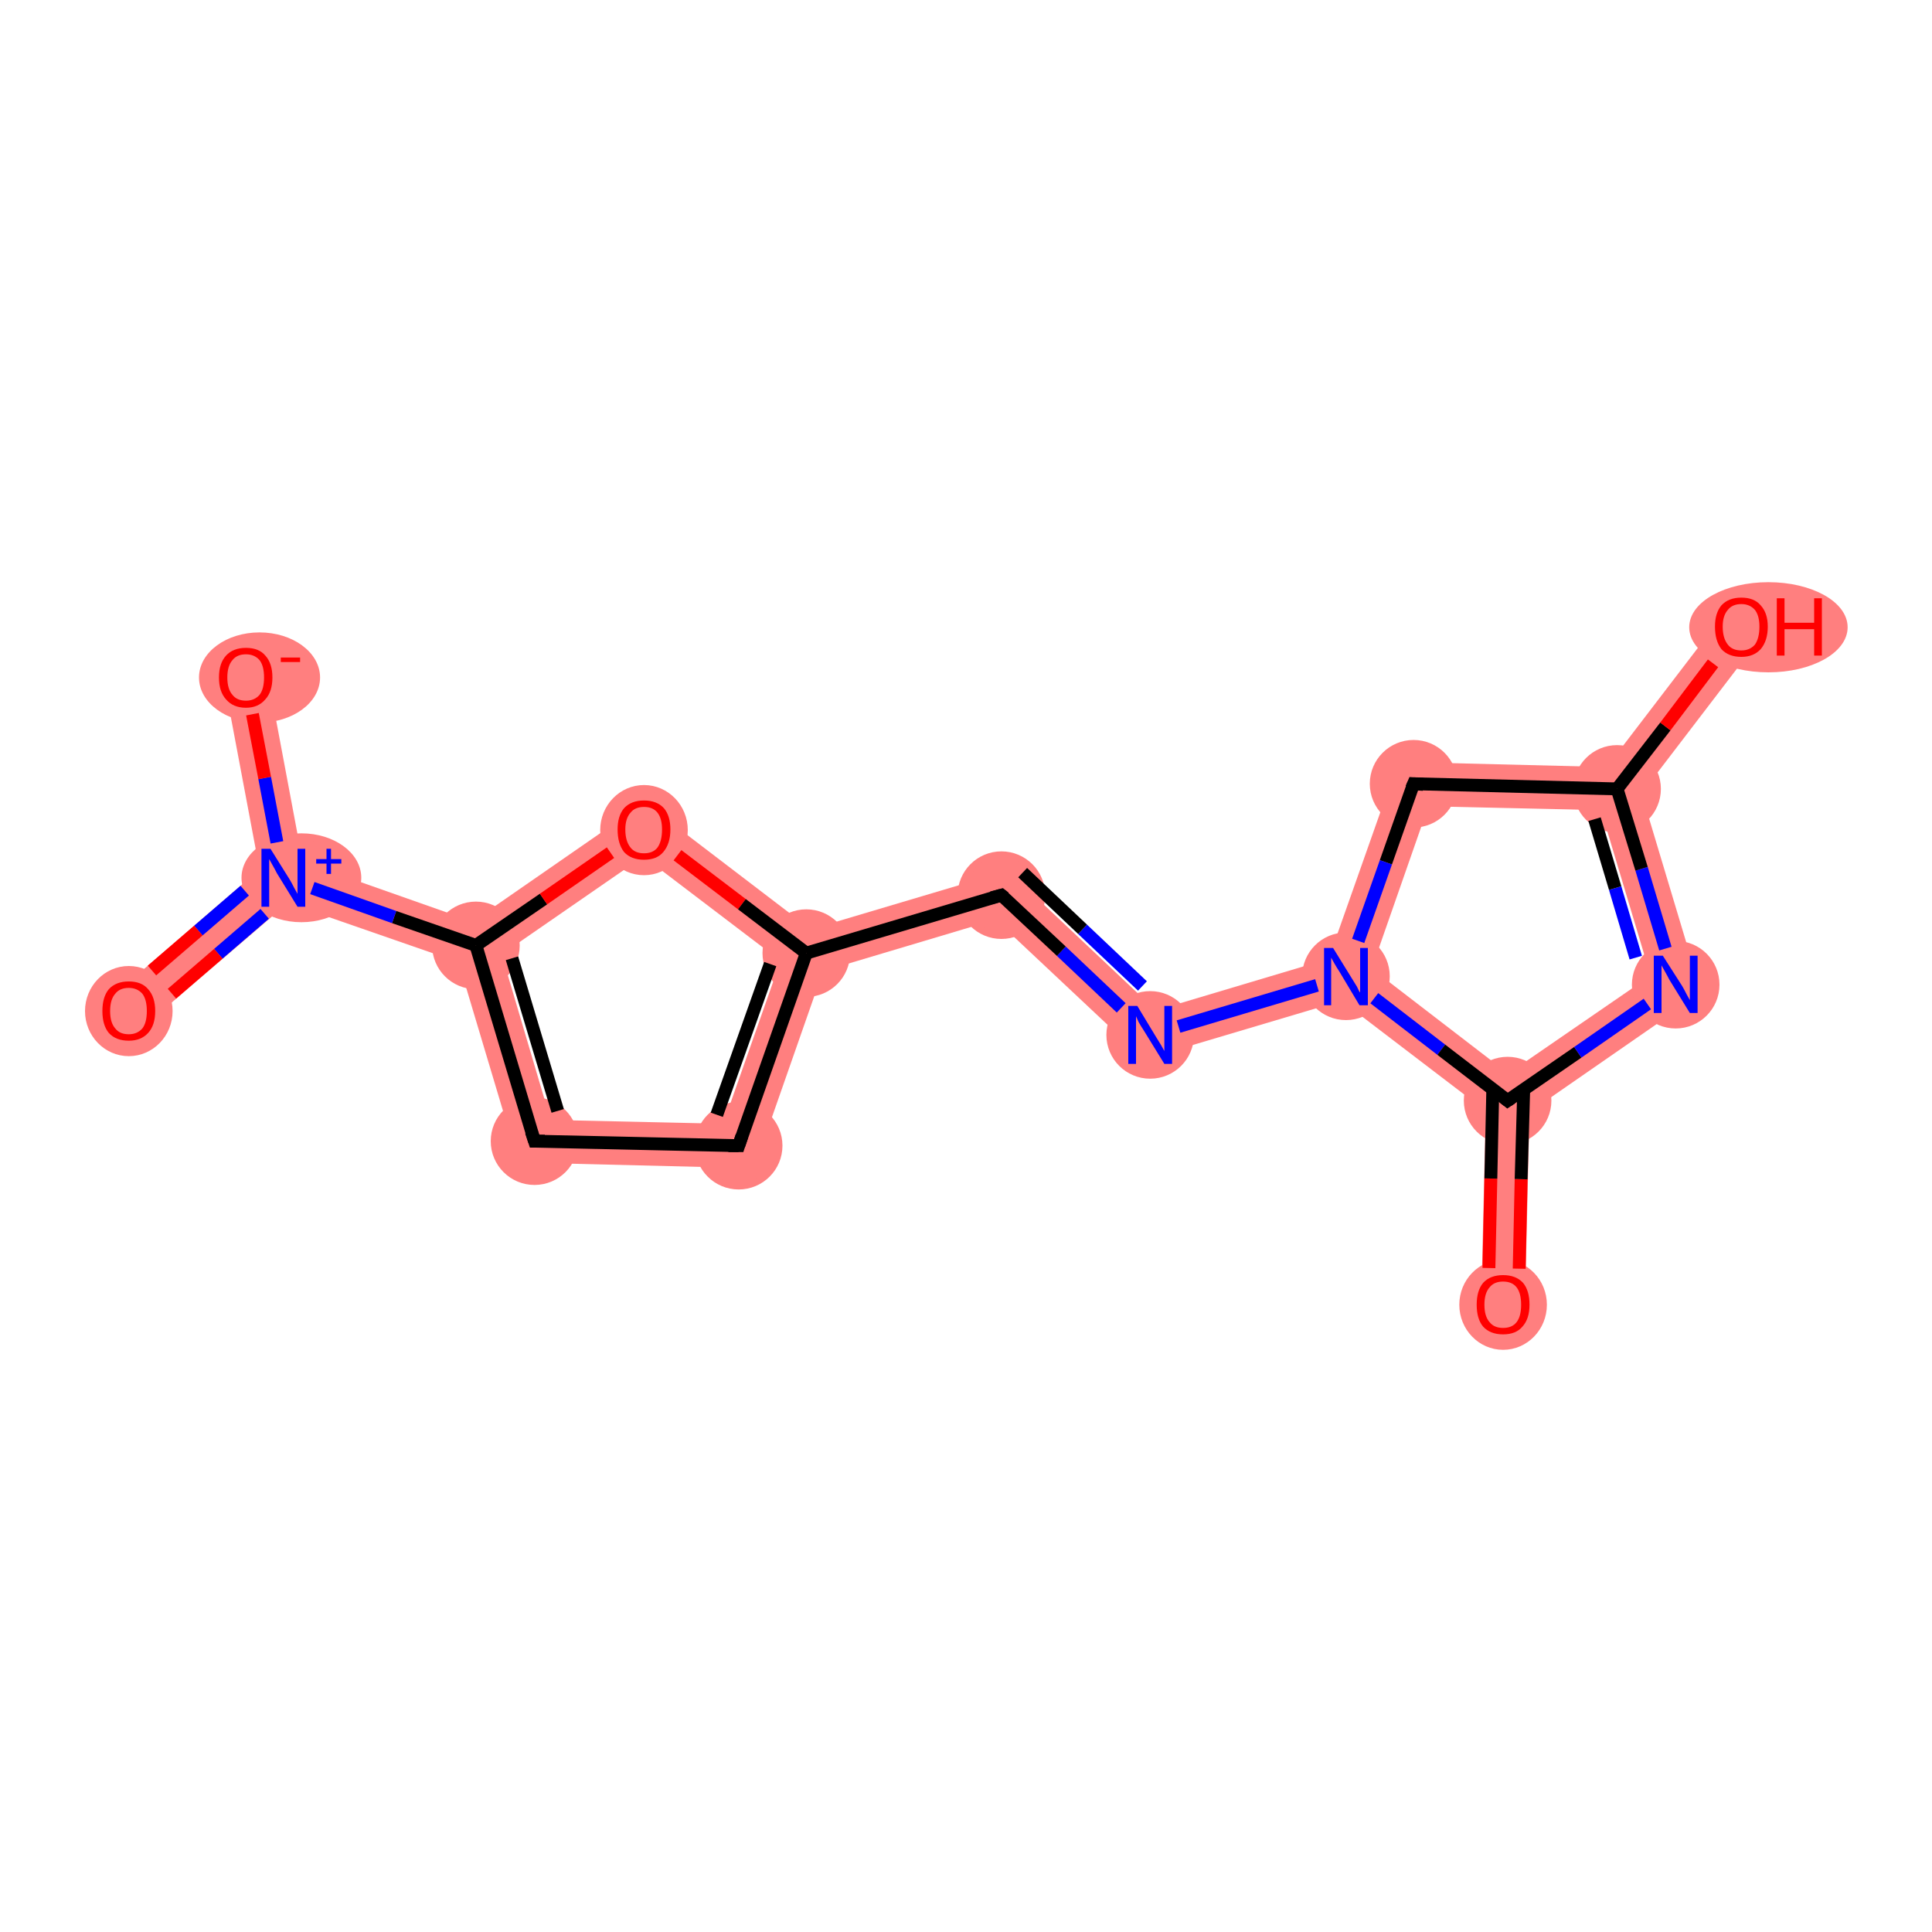 <?xml version='1.0' encoding='iso-8859-1'?>
<svg version='1.1' baseProfile='full'
              xmlns='http://www.w3.org/2000/svg'
                      xmlns:rdkit='http://www.rdkit.org/xml'
                      xmlns:xlink='http://www.w3.org/1999/xlink'
                  xml:space='preserve'
width='300px' height='300px' viewBox='0 0 300 300'>
<!-- END OF HEADER -->
<rect style='opacity:1.0;fill:#FFFFFF;stroke:none' width='300.0' height='300.0' x='0.0' y='0.0'> </rect>
<path class='bond-0 atom-0 atom-1' d='M 234.1,170.9 L 237.5,172.7 L 236.8,202.6 L 230.0,202.5 L 230.7,172.5 Z' style='fill:#FF7F7F;fill-rule:evenodd;fill-opacity:1;stroke:#FF7F7F;stroke-width:0.0px;stroke-linecap:butt;stroke-linejoin:miter;stroke-opacity:1;' />
<path class='bond-1 atom-1 atom-2' d='M 256.3,151.5 L 264.2,154.2 L 237.5,172.7 L 234.1,170.9 L 234.2,166.7 Z' style='fill:#FF7F7F;fill-rule:evenodd;fill-opacity:1;stroke:#FF7F7F;stroke-width:0.0px;stroke-linecap:butt;stroke-linejoin:miter;stroke-opacity:1;' />
<path class='bond-16 atom-1 atom-6' d='M 213.0,150.4 L 234.2,166.7 L 234.1,170.9 L 230.7,172.5 L 208.3,155.4 L 209.0,151.6 Z' style='fill:#FF7F7F;fill-rule:evenodd;fill-opacity:1;stroke:#FF7F7F;stroke-width:0.0px;stroke-linecap:butt;stroke-linejoin:miter;stroke-opacity:1;' />
<path class='bond-2 atom-2 atom-3' d='M 251.1,122.5 L 254.9,123.2 L 264.2,154.2 L 256.3,151.5 L 248.6,125.8 Z' style='fill:#FF7F7F;fill-rule:evenodd;fill-opacity:1;stroke:#FF7F7F;stroke-width:0.0px;stroke-linecap:butt;stroke-linejoin:miter;stroke-opacity:1;' />
<path class='bond-3 atom-3 atom-4' d='M 267.7,95.3 L 273.1,99.4 L 254.9,123.2 L 251.1,122.5 L 249.5,119.1 Z' style='fill:#FF7F7F;fill-rule:evenodd;fill-opacity:1;stroke:#FF7F7F;stroke-width:0.0px;stroke-linecap:butt;stroke-linejoin:miter;stroke-opacity:1;' />
<path class='bond-4 atom-3 atom-5' d='M 217.1,118.3 L 249.5,119.1 L 251.1,122.5 L 248.6,125.8 L 221.8,125.2 Z' style='fill:#FF7F7F;fill-rule:evenodd;fill-opacity:1;stroke:#FF7F7F;stroke-width:0.0px;stroke-linecap:butt;stroke-linejoin:miter;stroke-opacity:1;' />
<path class='bond-5 atom-5 atom-6' d='M 217.1,118.3 L 221.8,125.2 L 213.0,150.4 L 209.0,151.6 L 206.3,148.9 Z' style='fill:#FF7F7F;fill-rule:evenodd;fill-opacity:1;stroke:#FF7F7F;stroke-width:0.0px;stroke-linecap:butt;stroke-linejoin:miter;stroke-opacity:1;' />
<path class='bond-6 atom-6 atom-7' d='M 206.3,148.9 L 209.0,151.6 L 208.3,155.4 L 177.7,164.5 L 179.5,156.9 Z' style='fill:#FF7F7F;fill-rule:evenodd;fill-opacity:1;stroke:#FF7F7F;stroke-width:0.0px;stroke-linecap:butt;stroke-linejoin:miter;stroke-opacity:1;' />
<path class='bond-7 atom-7 atom-8' d='M 156.5,135.2 L 179.5,156.9 L 177.7,164.5 L 154.6,142.8 Z' style='fill:#FF7F7F;fill-rule:evenodd;fill-opacity:1;stroke:#FF7F7F;stroke-width:0.0px;stroke-linecap:butt;stroke-linejoin:miter;stroke-opacity:1;' />
<path class='bond-8 atom-8 atom-9' d='M 156.5,135.2 L 154.6,142.8 L 127.8,150.8 L 125.2,148.0 L 125.9,144.3 Z' style='fill:#FF7F7F;fill-rule:evenodd;fill-opacity:1;stroke:#FF7F7F;stroke-width:0.0px;stroke-linecap:butt;stroke-linejoin:miter;stroke-opacity:1;' />
<path class='bond-9 atom-9 atom-10' d='M 125.2,148.0 L 127.8,150.8 L 117.1,181.4 L 112.3,174.5 L 121.2,149.2 Z' style='fill:#FF7F7F;fill-rule:evenodd;fill-opacity:1;stroke:#FF7F7F;stroke-width:0.0px;stroke-linecap:butt;stroke-linejoin:miter;stroke-opacity:1;' />
<path class='bond-17 atom-9 atom-16' d='M 100.1,124.6 L 125.9,144.3 L 125.2,148.0 L 121.2,149.2 L 99.9,133.0 Z' style='fill:#FF7F7F;fill-rule:evenodd;fill-opacity:1;stroke:#FF7F7F;stroke-width:0.0px;stroke-linecap:butt;stroke-linejoin:miter;stroke-opacity:1;' />
<path class='bond-10 atom-10 atom-11' d='M 85.5,173.9 L 112.3,174.5 L 117.1,181.4 L 80.5,180.5 Z' style='fill:#FF7F7F;fill-rule:evenodd;fill-opacity:1;stroke:#FF7F7F;stroke-width:0.0px;stroke-linecap:butt;stroke-linejoin:miter;stroke-opacity:1;' />
<path class='bond-11 atom-11 atom-12' d='M 73.9,146.8 L 77.9,148.2 L 85.5,173.9 L 80.5,180.5 L 71.2,149.4 Z' style='fill:#FF7F7F;fill-rule:evenodd;fill-opacity:1;stroke:#FF7F7F;stroke-width:0.0px;stroke-linecap:butt;stroke-linejoin:miter;stroke-opacity:1;' />
<path class='bond-12 atom-12 atom-13' d='M 47.0,133.8 L 73.4,143.1 L 73.9,146.8 L 71.2,149.4 L 44.7,140.2 L 44.0,136.3 Z' style='fill:#FF7F7F;fill-rule:evenodd;fill-opacity:1;stroke:#FF7F7F;stroke-width:0.0px;stroke-linecap:butt;stroke-linejoin:miter;stroke-opacity:1;' />
<path class='bond-15 atom-12 atom-16' d='M 100.1,124.6 L 99.9,133.0 L 77.9,148.2 L 73.9,146.8 L 73.4,143.1 Z' style='fill:#FF7F7F;fill-rule:evenodd;fill-opacity:1;stroke:#FF7F7F;stroke-width:0.0px;stroke-linecap:butt;stroke-linejoin:miter;stroke-opacity:1;' />
<path class='bond-13 atom-13 atom-14' d='M 40.3,135.0 L 44.0,136.3 L 44.7,140.2 L 22.2,159.5 L 17.8,154.4 Z' style='fill:#FF7F7F;fill-rule:evenodd;fill-opacity:1;stroke:#FF7F7F;stroke-width:0.0px;stroke-linecap:butt;stroke-linejoin:miter;stroke-opacity:1;' />
<path class='bond-14 atom-13 atom-15' d='M 41.5,104.5 L 47.0,133.8 L 44.0,136.3 L 40.3,135.0 L 34.8,105.8 Z' style='fill:#FF7F7F;fill-rule:evenodd;fill-opacity:1;stroke:#FF7F7F;stroke-width:0.0px;stroke-linecap:butt;stroke-linejoin:miter;stroke-opacity:1;' />
<ellipse cx='233.4' cy='202.6' rx='6.3' ry='6.5' class='atom-0'  style='fill:#FF7F7F;fill-rule:evenodd;stroke:#FF7F7F;stroke-width:1.0px;stroke-linecap:butt;stroke-linejoin:miter;stroke-opacity:1' />
<ellipse cx='234.1' cy='170.9' rx='6.3' ry='6.3' class='atom-1'  style='fill:#FF7F7F;fill-rule:evenodd;stroke:#FF7F7F;stroke-width:1.0px;stroke-linecap:butt;stroke-linejoin:miter;stroke-opacity:1' />
<ellipse cx='260.2' cy='152.9' rx='6.3' ry='6.3' class='atom-2'  style='fill:#FF7F7F;fill-rule:evenodd;stroke:#FF7F7F;stroke-width:1.0px;stroke-linecap:butt;stroke-linejoin:miter;stroke-opacity:1' />
<ellipse cx='251.1' cy='122.5' rx='6.3' ry='6.3' class='atom-3'  style='fill:#FF7F7F;fill-rule:evenodd;stroke:#FF7F7F;stroke-width:1.0px;stroke-linecap:butt;stroke-linejoin:miter;stroke-opacity:1' />
<ellipse cx='274.6' cy='97.4' rx='11.8' ry='6.5' class='atom-4'  style='fill:#FF7F7F;fill-rule:evenodd;stroke:#FF7F7F;stroke-width:1.0px;stroke-linecap:butt;stroke-linejoin:miter;stroke-opacity:1' />
<ellipse cx='219.5' cy='121.7' rx='6.3' ry='6.3' class='atom-5'  style='fill:#FF7F7F;fill-rule:evenodd;stroke:#FF7F7F;stroke-width:1.0px;stroke-linecap:butt;stroke-linejoin:miter;stroke-opacity:1' />
<ellipse cx='209.0' cy='151.6' rx='6.3' ry='6.3' class='atom-6'  style='fill:#FF7F7F;fill-rule:evenodd;stroke:#FF7F7F;stroke-width:1.0px;stroke-linecap:butt;stroke-linejoin:miter;stroke-opacity:1' />
<ellipse cx='178.6' cy='160.7' rx='6.3' ry='6.3' class='atom-7'  style='fill:#FF7F7F;fill-rule:evenodd;stroke:#FF7F7F;stroke-width:1.0px;stroke-linecap:butt;stroke-linejoin:miter;stroke-opacity:1' />
<ellipse cx='155.5' cy='139.0' rx='6.3' ry='6.3' class='atom-8'  style='fill:#FF7F7F;fill-rule:evenodd;stroke:#FF7F7F;stroke-width:1.0px;stroke-linecap:butt;stroke-linejoin:miter;stroke-opacity:1' />
<ellipse cx='125.2' cy='148.0' rx='6.3' ry='6.3' class='atom-9'  style='fill:#FF7F7F;fill-rule:evenodd;stroke:#FF7F7F;stroke-width:1.0px;stroke-linecap:butt;stroke-linejoin:miter;stroke-opacity:1' />
<ellipse cx='114.7' cy='177.9' rx='6.3' ry='6.3' class='atom-10'  style='fill:#FF7F7F;fill-rule:evenodd;stroke:#FF7F7F;stroke-width:1.0px;stroke-linecap:butt;stroke-linejoin:miter;stroke-opacity:1' />
<ellipse cx='83.0' cy='177.2' rx='6.3' ry='6.3' class='atom-11'  style='fill:#FF7F7F;fill-rule:evenodd;stroke:#FF7F7F;stroke-width:1.0px;stroke-linecap:butt;stroke-linejoin:miter;stroke-opacity:1' />
<ellipse cx='73.9' cy='146.8' rx='6.3' ry='6.3' class='atom-12'  style='fill:#FF7F7F;fill-rule:evenodd;stroke:#FF7F7F;stroke-width:1.0px;stroke-linecap:butt;stroke-linejoin:miter;stroke-opacity:1' />
<ellipse cx='46.8' cy='136.3' rx='8.8' ry='6.4' class='atom-13'  style='fill:#FF7F7F;fill-rule:evenodd;stroke:#FF7F7F;stroke-width:1.0px;stroke-linecap:butt;stroke-linejoin:miter;stroke-opacity:1' />
<ellipse cx='20.0' cy='157.0' rx='6.3' ry='6.5' class='atom-14'  style='fill:#FF7F7F;fill-rule:evenodd;stroke:#FF7F7F;stroke-width:1.0px;stroke-linecap:butt;stroke-linejoin:miter;stroke-opacity:1' />
<ellipse cx='40.3' cy='105.2' rx='8.9' ry='6.5' class='atom-15'  style='fill:#FF7F7F;fill-rule:evenodd;stroke:#FF7F7F;stroke-width:1.0px;stroke-linecap:butt;stroke-linejoin:miter;stroke-opacity:1' />
<ellipse cx='100.0' cy='128.9' rx='6.3' ry='6.5' class='atom-16'  style='fill:#FF7F7F;fill-rule:evenodd;stroke:#FF7F7F;stroke-width:1.0px;stroke-linecap:butt;stroke-linejoin:miter;stroke-opacity:1' />
<path class='bond-0 atom-0 atom-1' d='M 231.2,196.9 L 231.5,183.0' style='fill:none;fill-rule:evenodd;stroke:#FF0000;stroke-width:2.0px;stroke-linecap:butt;stroke-linejoin:miter;stroke-opacity:1' />
<path class='bond-0 atom-0 atom-1' d='M 231.5,183.0 L 231.8,169.1' style='fill:none;fill-rule:evenodd;stroke:#000000;stroke-width:2.0px;stroke-linecap:butt;stroke-linejoin:miter;stroke-opacity:1' />
<path class='bond-0 atom-0 atom-1' d='M 235.9,197.0 L 236.2,183.1' style='fill:none;fill-rule:evenodd;stroke:#FF0000;stroke-width:2.0px;stroke-linecap:butt;stroke-linejoin:miter;stroke-opacity:1' />
<path class='bond-0 atom-0 atom-1' d='M 236.2,183.1 L 236.6,169.2' style='fill:none;fill-rule:evenodd;stroke:#000000;stroke-width:2.0px;stroke-linecap:butt;stroke-linejoin:miter;stroke-opacity:1' />
<path class='bond-1 atom-1 atom-2' d='M 234.1,170.9 L 245.0,163.4' style='fill:none;fill-rule:evenodd;stroke:#000000;stroke-width:2.0px;stroke-linecap:butt;stroke-linejoin:miter;stroke-opacity:1' />
<path class='bond-1 atom-1 atom-2' d='M 245.0,163.4 L 255.8,155.9' style='fill:none;fill-rule:evenodd;stroke:#0000FF;stroke-width:2.0px;stroke-linecap:butt;stroke-linejoin:miter;stroke-opacity:1' />
<path class='bond-2 atom-2 atom-3' d='M 258.6,147.3 L 254.9,134.9' style='fill:none;fill-rule:evenodd;stroke:#0000FF;stroke-width:2.0px;stroke-linecap:butt;stroke-linejoin:miter;stroke-opacity:1' />
<path class='bond-2 atom-2 atom-3' d='M 254.9,134.9 L 251.1,122.5' style='fill:none;fill-rule:evenodd;stroke:#000000;stroke-width:2.0px;stroke-linecap:butt;stroke-linejoin:miter;stroke-opacity:1' />
<path class='bond-2 atom-2 atom-3' d='M 254.0,148.7 L 250.8,137.9' style='fill:none;fill-rule:evenodd;stroke:#0000FF;stroke-width:2.0px;stroke-linecap:butt;stroke-linejoin:miter;stroke-opacity:1' />
<path class='bond-2 atom-2 atom-3' d='M 250.8,137.9 L 247.6,127.2' style='fill:none;fill-rule:evenodd;stroke:#000000;stroke-width:2.0px;stroke-linecap:butt;stroke-linejoin:miter;stroke-opacity:1' />
<path class='bond-3 atom-3 atom-4' d='M 251.1,122.5 L 258.6,112.8' style='fill:none;fill-rule:evenodd;stroke:#000000;stroke-width:2.0px;stroke-linecap:butt;stroke-linejoin:miter;stroke-opacity:1' />
<path class='bond-3 atom-3 atom-4' d='M 258.6,112.8 L 266.0,103.0' style='fill:none;fill-rule:evenodd;stroke:#FF0000;stroke-width:2.0px;stroke-linecap:butt;stroke-linejoin:miter;stroke-opacity:1' />
<path class='bond-4 atom-3 atom-5' d='M 251.1,122.5 L 219.5,121.7' style='fill:none;fill-rule:evenodd;stroke:#000000;stroke-width:2.0px;stroke-linecap:butt;stroke-linejoin:miter;stroke-opacity:1' />
<path class='bond-5 atom-5 atom-6' d='M 219.5,121.7 L 215.2,133.9' style='fill:none;fill-rule:evenodd;stroke:#000000;stroke-width:2.0px;stroke-linecap:butt;stroke-linejoin:miter;stroke-opacity:1' />
<path class='bond-5 atom-5 atom-6' d='M 215.2,133.9 L 210.9,146.1' style='fill:none;fill-rule:evenodd;stroke:#0000FF;stroke-width:2.0px;stroke-linecap:butt;stroke-linejoin:miter;stroke-opacity:1' />
<path class='bond-6 atom-6 atom-7' d='M 204.5,153.0 L 183.0,159.4' style='fill:none;fill-rule:evenodd;stroke:#0000FF;stroke-width:2.0px;stroke-linecap:butt;stroke-linejoin:miter;stroke-opacity:1' />
<path class='bond-7 atom-7 atom-8' d='M 174.1,156.5 L 164.8,147.7' style='fill:none;fill-rule:evenodd;stroke:#0000FF;stroke-width:2.0px;stroke-linecap:butt;stroke-linejoin:miter;stroke-opacity:1' />
<path class='bond-7 atom-7 atom-8' d='M 164.8,147.7 L 155.5,139.0' style='fill:none;fill-rule:evenodd;stroke:#000000;stroke-width:2.0px;stroke-linecap:butt;stroke-linejoin:miter;stroke-opacity:1' />
<path class='bond-7 atom-7 atom-8' d='M 177.4,153.1 L 168.1,144.3' style='fill:none;fill-rule:evenodd;stroke:#0000FF;stroke-width:2.0px;stroke-linecap:butt;stroke-linejoin:miter;stroke-opacity:1' />
<path class='bond-7 atom-7 atom-8' d='M 168.1,144.3 L 158.8,135.5' style='fill:none;fill-rule:evenodd;stroke:#000000;stroke-width:2.0px;stroke-linecap:butt;stroke-linejoin:miter;stroke-opacity:1' />
<path class='bond-8 atom-8 atom-9' d='M 155.5,139.0 L 125.2,148.0' style='fill:none;fill-rule:evenodd;stroke:#000000;stroke-width:2.0px;stroke-linecap:butt;stroke-linejoin:miter;stroke-opacity:1' />
<path class='bond-9 atom-9 atom-10' d='M 125.2,148.0 L 114.7,177.9' style='fill:none;fill-rule:evenodd;stroke:#000000;stroke-width:2.0px;stroke-linecap:butt;stroke-linejoin:miter;stroke-opacity:1' />
<path class='bond-9 atom-9 atom-10' d='M 119.6,149.7 L 111.3,173.1' style='fill:none;fill-rule:evenodd;stroke:#000000;stroke-width:2.0px;stroke-linecap:butt;stroke-linejoin:miter;stroke-opacity:1' />
<path class='bond-10 atom-10 atom-11' d='M 114.7,177.9 L 83.0,177.2' style='fill:none;fill-rule:evenodd;stroke:#000000;stroke-width:2.0px;stroke-linecap:butt;stroke-linejoin:miter;stroke-opacity:1' />
<path class='bond-11 atom-11 atom-12' d='M 83.0,177.2 L 73.9,146.8' style='fill:none;fill-rule:evenodd;stroke:#000000;stroke-width:2.0px;stroke-linecap:butt;stroke-linejoin:miter;stroke-opacity:1' />
<path class='bond-11 atom-11 atom-12' d='M 86.6,172.5 L 79.5,148.8' style='fill:none;fill-rule:evenodd;stroke:#000000;stroke-width:2.0px;stroke-linecap:butt;stroke-linejoin:miter;stroke-opacity:1' />
<path class='bond-12 atom-12 atom-13' d='M 73.9,146.8 L 61.2,142.4' style='fill:none;fill-rule:evenodd;stroke:#000000;stroke-width:2.0px;stroke-linecap:butt;stroke-linejoin:miter;stroke-opacity:1' />
<path class='bond-12 atom-12 atom-13' d='M 61.2,142.4 L 48.5,137.9' style='fill:none;fill-rule:evenodd;stroke:#0000FF;stroke-width:2.0px;stroke-linecap:butt;stroke-linejoin:miter;stroke-opacity:1' />
<path class='bond-13 atom-13 atom-14' d='M 38.0,138.3 L 30.8,144.5' style='fill:none;fill-rule:evenodd;stroke:#0000FF;stroke-width:2.0px;stroke-linecap:butt;stroke-linejoin:miter;stroke-opacity:1' />
<path class='bond-13 atom-13 atom-14' d='M 30.8,144.5 L 23.6,150.7' style='fill:none;fill-rule:evenodd;stroke:#FF0000;stroke-width:2.0px;stroke-linecap:butt;stroke-linejoin:miter;stroke-opacity:1' />
<path class='bond-13 atom-13 atom-14' d='M 41.1,141.9 L 33.9,148.1' style='fill:none;fill-rule:evenodd;stroke:#0000FF;stroke-width:2.0px;stroke-linecap:butt;stroke-linejoin:miter;stroke-opacity:1' />
<path class='bond-13 atom-13 atom-14' d='M 33.9,148.1 L 26.7,154.3' style='fill:none;fill-rule:evenodd;stroke:#FF0000;stroke-width:2.0px;stroke-linecap:butt;stroke-linejoin:miter;stroke-opacity:1' />
<path class='bond-14 atom-13 atom-15' d='M 43.0,130.8 L 41.1,120.8' style='fill:none;fill-rule:evenodd;stroke:#0000FF;stroke-width:2.0px;stroke-linecap:butt;stroke-linejoin:miter;stroke-opacity:1' />
<path class='bond-14 atom-13 atom-15' d='M 41.1,120.8 L 39.2,110.9' style='fill:none;fill-rule:evenodd;stroke:#FF0000;stroke-width:2.0px;stroke-linecap:butt;stroke-linejoin:miter;stroke-opacity:1' />
<path class='bond-15 atom-12 atom-16' d='M 73.9,146.8 L 84.4,139.6' style='fill:none;fill-rule:evenodd;stroke:#000000;stroke-width:2.0px;stroke-linecap:butt;stroke-linejoin:miter;stroke-opacity:1' />
<path class='bond-15 atom-12 atom-16' d='M 84.4,139.6 L 94.8,132.4' style='fill:none;fill-rule:evenodd;stroke:#FF0000;stroke-width:2.0px;stroke-linecap:butt;stroke-linejoin:miter;stroke-opacity:1' />
<path class='bond-16 atom-6 atom-1' d='M 213.4,155.0 L 223.8,163.0' style='fill:none;fill-rule:evenodd;stroke:#0000FF;stroke-width:2.0px;stroke-linecap:butt;stroke-linejoin:miter;stroke-opacity:1' />
<path class='bond-16 atom-6 atom-1' d='M 223.8,163.0 L 234.1,170.9' style='fill:none;fill-rule:evenodd;stroke:#000000;stroke-width:2.0px;stroke-linecap:butt;stroke-linejoin:miter;stroke-opacity:1' />
<path class='bond-17 atom-16 atom-9' d='M 105.2,132.8 L 115.2,140.4' style='fill:none;fill-rule:evenodd;stroke:#FF0000;stroke-width:2.0px;stroke-linecap:butt;stroke-linejoin:miter;stroke-opacity:1' />
<path class='bond-17 atom-16 atom-9' d='M 115.2,140.4 L 125.2,148.0' style='fill:none;fill-rule:evenodd;stroke:#000000;stroke-width:2.0px;stroke-linecap:butt;stroke-linejoin:miter;stroke-opacity:1' />
<path d='M 234.7,170.5 L 234.1,170.9 L 233.6,170.5' style='fill:none;stroke:#000000;stroke-width:2.0px;stroke-linecap:butt;stroke-linejoin:miter;stroke-opacity:1;' />
<path d='M 221.0,121.8 L 219.5,121.7 L 219.2,122.4' style='fill:none;stroke:#000000;stroke-width:2.0px;stroke-linecap:butt;stroke-linejoin:miter;stroke-opacity:1;' />
<path d='M 156.0,139.4 L 155.5,139.0 L 154.0,139.4' style='fill:none;stroke:#000000;stroke-width:2.0px;stroke-linecap:butt;stroke-linejoin:miter;stroke-opacity:1;' />
<path d='M 115.2,176.4 L 114.7,177.9 L 113.1,177.9' style='fill:none;stroke:#000000;stroke-width:2.0px;stroke-linecap:butt;stroke-linejoin:miter;stroke-opacity:1;' />
<path d='M 84.6,177.2 L 83.0,177.2 L 82.5,175.7' style='fill:none;stroke:#000000;stroke-width:2.0px;stroke-linecap:butt;stroke-linejoin:miter;stroke-opacity:1;' />
<path class='atom-0' d='M 229.3 202.6
Q 229.3 200.4, 230.3 199.2
Q 231.4 198.0, 233.4 198.0
Q 235.4 198.0, 236.5 199.2
Q 237.5 200.4, 237.5 202.6
Q 237.5 204.8, 236.4 206.0
Q 235.4 207.2, 233.4 207.2
Q 231.4 207.2, 230.3 206.0
Q 229.3 204.8, 229.3 202.6
M 233.4 206.2
Q 234.8 206.2, 235.5 205.3
Q 236.2 204.4, 236.2 202.6
Q 236.2 200.8, 235.5 199.9
Q 234.8 199.0, 233.4 199.0
Q 232.0 199.0, 231.3 199.9
Q 230.5 200.8, 230.5 202.6
Q 230.5 204.4, 231.3 205.3
Q 232.0 206.2, 233.4 206.2
' fill='#FF0000'/>
<path class='atom-2' d='M 258.2 148.4
L 261.2 153.1
Q 261.5 153.6, 261.9 154.4
Q 262.4 155.3, 262.4 155.3
L 262.4 148.4
L 263.6 148.4
L 263.6 157.3
L 262.4 157.3
L 259.2 152.1
Q 258.9 151.5, 258.5 150.8
Q 258.1 150.1, 258.0 149.9
L 258.0 157.3
L 256.8 157.3
L 256.8 148.4
L 258.2 148.4
' fill='#0000FF'/>
<path class='atom-4' d='M 266.3 97.3
Q 266.3 95.2, 267.3 94.0
Q 268.4 92.8, 270.4 92.8
Q 272.4 92.8, 273.4 94.0
Q 274.5 95.2, 274.5 97.3
Q 274.5 99.5, 273.4 100.8
Q 272.3 102.0, 270.4 102.0
Q 268.4 102.0, 267.3 100.8
Q 266.3 99.5, 266.3 97.3
M 270.4 101.0
Q 271.7 101.0, 272.5 100.1
Q 273.2 99.1, 273.2 97.3
Q 273.2 95.6, 272.5 94.7
Q 271.7 93.8, 270.4 93.8
Q 269.0 93.8, 268.3 94.7
Q 267.5 95.6, 267.5 97.3
Q 267.5 99.1, 268.3 100.1
Q 269.0 101.0, 270.4 101.0
' fill='#FF0000'/>
<path class='atom-4' d='M 275.9 92.9
L 277.1 92.9
L 277.1 96.7
L 281.7 96.7
L 281.7 92.9
L 282.9 92.9
L 282.9 101.8
L 281.7 101.8
L 281.7 97.7
L 277.1 97.7
L 277.1 101.8
L 275.9 101.8
L 275.9 92.9
' fill='#FF0000'/>
<path class='atom-6' d='M 207.0 147.2
L 209.9 151.9
Q 210.2 152.4, 210.7 153.2
Q 211.1 154.1, 211.2 154.1
L 211.2 147.2
L 212.4 147.2
L 212.4 156.1
L 211.1 156.1
L 208.0 150.9
Q 207.6 150.3, 207.2 149.6
Q 206.8 148.9, 206.7 148.7
L 206.7 156.1
L 205.6 156.1
L 205.6 147.2
L 207.0 147.2
' fill='#0000FF'/>
<path class='atom-7' d='M 176.6 156.2
L 179.5 161.0
Q 179.8 161.5, 180.3 162.3
Q 180.8 163.2, 180.8 163.2
L 180.8 156.2
L 182.0 156.2
L 182.0 165.2
L 180.8 165.2
L 177.6 160.0
Q 177.2 159.4, 176.8 158.7
Q 176.5 158.0, 176.4 157.8
L 176.4 165.2
L 175.2 165.2
L 175.2 156.2
L 176.6 156.2
' fill='#0000FF'/>
<path class='atom-13' d='M 42.0 131.8
L 45.0 136.6
Q 45.3 137.1, 45.7 137.9
Q 46.2 138.8, 46.2 138.8
L 46.2 131.8
L 47.4 131.8
L 47.4 140.8
L 46.2 140.8
L 43.0 135.6
Q 42.7 135.0, 42.3 134.3
Q 41.9 133.6, 41.8 133.4
L 41.8 140.8
L 40.6 140.8
L 40.6 131.8
L 42.0 131.8
' fill='#0000FF'/>
<path class='atom-13' d='M 49.1 133.4
L 50.7 133.4
L 50.7 131.8
L 51.4 131.8
L 51.4 133.4
L 53.0 133.4
L 53.0 134.1
L 51.4 134.1
L 51.4 135.7
L 50.7 135.7
L 50.7 134.1
L 49.1 134.1
L 49.1 133.4
' fill='#0000FF'/>
<path class='atom-14' d='M 15.9 157.0
Q 15.9 154.8, 16.9 153.6
Q 18.0 152.4, 20.0 152.4
Q 22.0 152.4, 23.0 153.6
Q 24.1 154.8, 24.1 157.0
Q 24.1 159.2, 23.0 160.4
Q 21.9 161.6, 20.0 161.6
Q 18.0 161.6, 16.9 160.4
Q 15.9 159.2, 15.9 157.0
M 20.0 160.6
Q 21.3 160.6, 22.1 159.7
Q 22.8 158.8, 22.8 157.0
Q 22.8 155.2, 22.1 154.3
Q 21.3 153.4, 20.0 153.4
Q 18.6 153.4, 17.9 154.3
Q 17.1 155.2, 17.1 157.0
Q 17.1 158.8, 17.9 159.7
Q 18.6 160.6, 20.0 160.6
' fill='#FF0000'/>
<path class='atom-15' d='M 34.0 105.2
Q 34.0 103.0, 35.1 101.8
Q 36.2 100.6, 38.2 100.6
Q 40.2 100.6, 41.2 101.8
Q 42.3 103.0, 42.3 105.2
Q 42.3 107.4, 41.2 108.6
Q 40.1 109.9, 38.2 109.9
Q 36.2 109.9, 35.1 108.6
Q 34.0 107.4, 34.0 105.2
M 38.2 108.8
Q 39.5 108.8, 40.3 107.9
Q 41.0 107.0, 41.0 105.2
Q 41.0 103.4, 40.3 102.5
Q 39.5 101.6, 38.2 101.6
Q 36.8 101.6, 36.1 102.5
Q 35.3 103.4, 35.3 105.2
Q 35.3 107.0, 36.1 107.9
Q 36.8 108.8, 38.2 108.8
' fill='#FF0000'/>
<path class='atom-15' d='M 43.6 102.1
L 46.6 102.1
L 46.6 102.8
L 43.6 102.8
L 43.6 102.1
' fill='#FF0000'/>
<path class='atom-16' d='M 95.9 128.8
Q 95.9 126.7, 96.9 125.5
Q 98.0 124.3, 100.0 124.3
Q 102.0 124.3, 103.1 125.5
Q 104.1 126.7, 104.1 128.8
Q 104.1 131.0, 103.0 132.3
Q 102.0 133.5, 100.0 133.5
Q 98.0 133.5, 96.9 132.3
Q 95.9 131.0, 95.9 128.8
M 100.0 132.5
Q 101.4 132.5, 102.1 131.6
Q 102.8 130.6, 102.8 128.8
Q 102.8 127.1, 102.1 126.2
Q 101.4 125.3, 100.0 125.3
Q 98.6 125.3, 97.9 126.2
Q 97.1 127.1, 97.1 128.8
Q 97.1 130.6, 97.9 131.6
Q 98.6 132.5, 100.0 132.5
' fill='#FF0000'/>
</svg>
